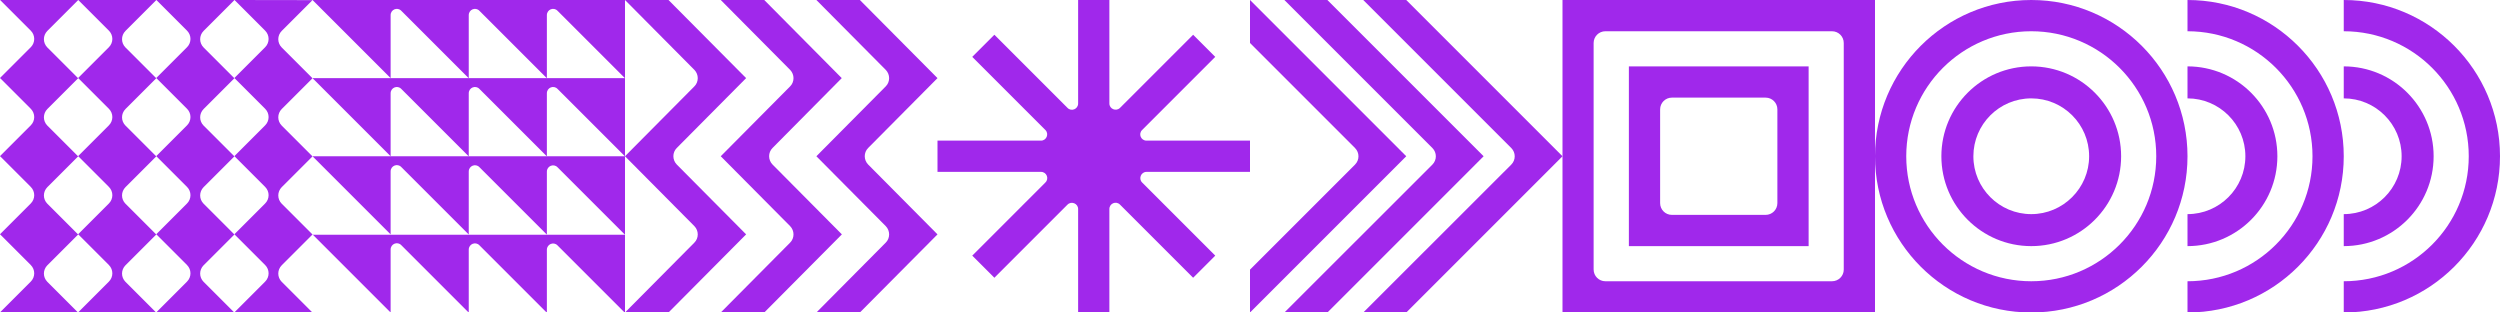 <?xml version="1.0" encoding="utf-8"?>
<!-- Generator: Adobe Illustrator 22.0.0, SVG Export Plug-In . SVG Version: 6.00 Build 0)  -->
<svg version="1.1" id="Layer_1" xmlns="http://www.w3.org/2000/svg" xmlns:xlink="http://www.w3.org/1999/xlink" x="0px" y="0px"
	 viewBox="0 0 2000 250" style="enable-background:new 0 0 2000 250;" xml:space="preserve">
<style type="text/css">
	.st0{fill:#A028EB;}
</style>
<g>
	<g>
		<path class="st0" d="M1000,112.5h-82.8c-4.5,0-6.7-5.4-3.5-8.5l58.5-58.5l-17.7-17.7L896,86.3c-3.1,3.1-8.5,0.9-8.5-3.5V0h-25
			v82.8c0,4.5-5.4,6.7-8.5,3.5l-58.5-58.5l-17.7,17.7l58.5,58.5c3.1,3.1,0.9,8.5-3.5,8.5H750v25h82.8c4.5,0,6.7,5.4,3.5,8.5
			l-58.5,58.5l17.7,17.7l58.5-58.5c3.1-3.1,8.5-0.9,8.5,3.5V250h25v-82.8c0-4.5,5.4-6.7,8.5-3.5l58.5,58.5l17.7-17.7L913.7,146
			c-3.1-3.1-0.9-8.5,3.5-8.5h82.8V112.5z"/>
	</g>
	<g>
		<g>
			<g>
				<path class="st0" d="M750,62.5L687.9,0h-34.8l55.5,55.9c3.6,3.7,3.6,9.6,0,13.2L653.1,125l55.5,55.9c3.6,3.7,3.6,9.6,0,13.2
					L653.1,250h34.8l62.1-62.5l-55.5-55.9c-3.6-3.7-3.6-9.6,0-13.2L750,62.5z"/>
			</g>
			<g>
				<path class="st0" d="M673.4,62.5L611.4,0h-34.8l55.5,55.9c3.6,3.7,3.6,9.6,0,13.2L576.6,125l55.5,55.9c3.6,3.7,3.6,9.6,0,13.2
					L576.6,250h34.8l62.1-62.5l-55.5-55.9c-3.6-3.7-3.6-9.6,0-13.2L673.4,62.5z"/>
			</g>
			<g>
				<path class="st0" d="M596.9,62.5L534.8,0H500l55.5,55.9c3.6,3.7,3.6,9.6,0,13.2L500,125l55.5,55.9c3.6,3.7,3.6,9.6,0,13.2
					L500,250h34.8l62.1-62.5l-55.5-55.9c-3.6-3.7-3.6-9.6,0-13.2L596.9,62.5z"/>
			</g>
		</g>
	</g>
	<g>
		<g>
			<g>
				<path class="st0" d="M1125,0h-34.4L1209,118.4c3.7,3.7,3.7,9.6,0,13.3L1090.6,250h34.4l125-125L1125,0z"/>
			</g>
			<g>
				<path class="st0" d="M1061.9,0h-34.4l118.4,118.4c3.7,3.7,3.7,9.6,0,13.3L1027.5,250h34.4l125-125L1061.9,0z"/>
			</g>
			<g>
				<path class="st0" d="M1000,0v34.4l84,84c3.7,3.7,3.7,9.6,0,13.3l-84,84V250l125-125L1000,0z"/>
			</g>
		</g>
	</g>
	<g>
		<g>
			<path class="st0" d="M250,0l62.5,62.5V12.1c0-4.5,5.4-6.7,8.5-3.5l54,54V12.1c0-4.5,5.4-6.7,8.5-3.5l54,54V12.1
				c0-4.5,5.4-6.7,8.5-3.5l54,54V0H250z"/>
			<path class="st0" d="M250,62.5l62.5,62.5V74.6c0-4.5,5.4-6.7,8.5-3.5l54,54V74.6c0-4.5,5.4-6.7,8.5-3.5l54,54V74.6
				c0-4.5,5.4-6.7,8.5-3.5l54,54V62.5H250z"/>
		</g>
		<g>
			<path class="st0" d="M250,125l62.5,62.5v-50.4c0-4.5,5.4-6.7,8.5-3.5l54,54v-50.4c0-4.5,5.4-6.7,8.5-3.5l54,54v-50.4
				c0-4.5,5.4-6.7,8.5-3.5l54,54V125H250z"/>
			<path class="st0" d="M250,187.5l62.5,62.5v-50.4c0-4.5,5.4-6.7,8.5-3.5l54,54v-50.4c0-4.5,5.4-6.7,8.5-3.5l54,54v-50.4
				c0-4.5,5.4-6.7,8.5-3.5l54,54v-62.5H250z"/>
		</g>
	</g>
	<g>
		<g>
			<g>
				<path class="st0" d="M1250,0v250h250V0H1250z M1465.6,225h-181.3c-5.2,0-9.4-4.2-9.4-9.4V34.4c0-5.2,4.2-9.4,9.4-9.4h181.3
					c5.2,0,9.4,4.2,9.4,9.4v181.3C1475,220.8,1470.8,225,1465.6,225z"/>
			</g>
		</g>
		<path class="st0" d="M1303.1,53.1v143.8h143.8V53.1H1303.1z M1412.5,171.9h-75c-5.2,0-9.4-4.2-9.4-9.4v-75c0-5.2,4.2-9.4,9.4-9.4
			h75c5.2,0,9.4,4.2,9.4,9.4v75C1421.9,167.7,1417.7,171.9,1412.5,171.9z"/>
	</g>
	<g>
		<g>
			<g>
				<path class="st0" d="M1625,0L1625,0c-69,0-125,56-125,125v0c0,69,56,125,125,125h0c69,0,125-56,125-125v0C1750,56,1694,0,1625,0
					z M1725,125c0,55.2-44.8,100-100,100h0c-55.2,0-100-44.8-100-100v0c0-55.2,44.8-100,100-100h0C1680.2,25,1725,69.8,1725,125
					L1725,125z"/>
			</g>
		</g>
		<path class="st0" d="M1625,53.1c-39.7,0-71.9,32.2-71.9,71.9s32.2,71.9,71.9,71.9s71.9-32.2,71.9-71.9S1664.7,53.1,1625,53.1z
			 M1625,171.3c-25.5,0-46.3-20.7-46.3-46.3c0-25.5,20.7-46.3,46.3-46.3s46.3,20.7,46.3,46.3C1671.3,150.5,1650.5,171.3,1625,171.3z
			"/>
	</g>
	<g>
		<g>
			<g>
				<path class="st0" d="M1875,0L1875,0l0,25h0c55.2,0,100,44.8,100,100v0c0,55.2-44.8,100-100,100h0v25h0c69,0,125-56,125-125v0
					C2000,56,1944,0,1875,0z"/>
			</g>
			<path class="st0" d="M1946.9,125c0-39.7-32.2-71.9-71.9-71.9v25.6c25.5,0,46.3,20.7,46.3,46.3c0,25.5-20.7,46.3-46.3,46.3v25.6
				C1914.7,196.9,1946.9,164.7,1946.9,125z"/>
		</g>
		<g>
			<g>
				<path class="st0" d="M1750,0L1750,0l0,25h0c55.2,0,100,44.8,100,100v0c0,55.2-44.8,100-100,100h0v25h0c69,0,125-56,125-125v0
					C1875,56,1819,0,1750,0z"/>
			</g>
			<path class="st0" d="M1821.9,125c0-39.7-32.2-71.9-71.9-71.9v25.6c25.5,0,46.3,20.7,46.3,46.3c0,25.5-20.7,46.3-46.3,46.3v25.6
				C1789.7,196.9,1821.9,164.7,1821.9,125z"/>
		</g>
	</g>
	<g>
		<path class="st0" d="M250,0.1L250,0.1L187.6,0l24.5,24.5c3.7,3.7,3.7,9.6,0,13.3l-24.6,24.6v0.1h0.1L212.1,87
			c3.7,3.7,3.7,9.6,0,13.3l-24.6,24.6v0.1h0.1l24.5,24.5c3.7,3.7,3.7,9.6,0,13.3l-24.6,24.6v0.1h0.1l24.5,24.5
			c3.7,3.7,3.7,9.6,0,13.3l-24.6,24.6v0.1h62.4l-24.5-24.5c-3.7-3.7-3.7-9.6,0-13.3l24.6-24.6v-0.1h-0.1L225.4,163
			c-3.7-3.7-3.7-9.6,0-13.3l24.6-24.6V125h-0.1l-24.5-24.5c-3.7-3.7-3.7-9.6,0-13.3L250,62.6v-0.1h-0.1L225.4,38
			c-3.7-3.7-3.7-9.6,0-13.3L250,0.1z"/>
		<path class="st0" d="M37.9,163c-3.7-3.7-3.7-9.6,0-13.3l24.6-24.6V125h-0.1l-24.5-24.5c-3.7-3.7-3.7-9.6,0-13.3l24.6-24.6v-0.1
			h-0.1L37.9,38c-3.7-3.7-3.7-9.6,0-13.3L62.5,0.1V0H0.1l24.5,24.5c3.7,3.7,3.7,9.6,0,13.3L0,62.4v0.1h0.1L24.6,87
			c3.7,3.7,3.7,9.6,0,13.3L0,124.9v0.1h0.1l24.5,24.5c3.7,3.7,3.7,9.6,0,13.3L0,187.4v0.1h0.1L24.6,212c3.7,3.7,3.7,9.6,0,13.3
			L0,249.9v0.1h62.4l-24.5-24.5c-3.7-3.7-3.7-9.6,0-13.3l24.6-24.6v-0.1h-0.1L37.9,163z"/>
		<path class="st0" d="M100.4,163c-3.7-3.7-3.7-9.6,0-13.3l24.6-24.6V125h-0.1l-24.5-24.5c-3.7-3.7-3.7-9.6,0-13.3L125,62.6v-0.1
			h-0.1L100.4,38c-3.7-3.7-3.7-9.6,0-13.3L125,0.1V0H62.6l24.5,24.5c3.7,3.7,3.7,9.6,0,13.3L62.5,62.4v0.1h0.1L87.1,87
			c3.7,3.7,3.7,9.6,0,13.3l-24.6,24.6v0.1h0.1l24.5,24.5c3.7,3.7,3.7,9.6,0,13.3l-24.6,24.6v0.1h0.1L87.1,212
			c3.7,3.7,3.7,9.6,0,13.3l-24.6,24.6v0.1h62.4l-24.5-24.5c-3.7-3.7-3.7-9.6,0-13.3l24.6-24.6v-0.1h-0.1L100.4,163z"/>
		<path class="st0" d="M162.9,163c-3.7-3.7-3.7-9.6,0-13.3l24.6-24.6V125h-0.1l-24.5-24.5c-3.7-3.7-3.7-9.6,0-13.3l24.6-24.6v-0.1
			h-0.1L162.9,38c-3.7-3.7-3.7-9.6,0-13.3l24.6-24.6V0h-62.4l24.5,24.5c3.7,3.7,3.7,9.6,0,13.3L125,62.4v0.1h0.1L149.6,87
			c3.7,3.7,3.7,9.6,0,13.3L125,124.9v0.1h0.1l24.5,24.5c3.7,3.7,3.7,9.6,0,13.3L125,187.4v0.1h0.1l24.5,24.5c3.7,3.7,3.7,9.6,0,13.3
			L125,249.9v0.1h62.4l-24.5-24.5c-3.7-3.7-3.7-9.6,0-13.3l24.6-24.6v-0.1h-0.1L162.9,163z"/>
	</g>
</g>
</svg>
